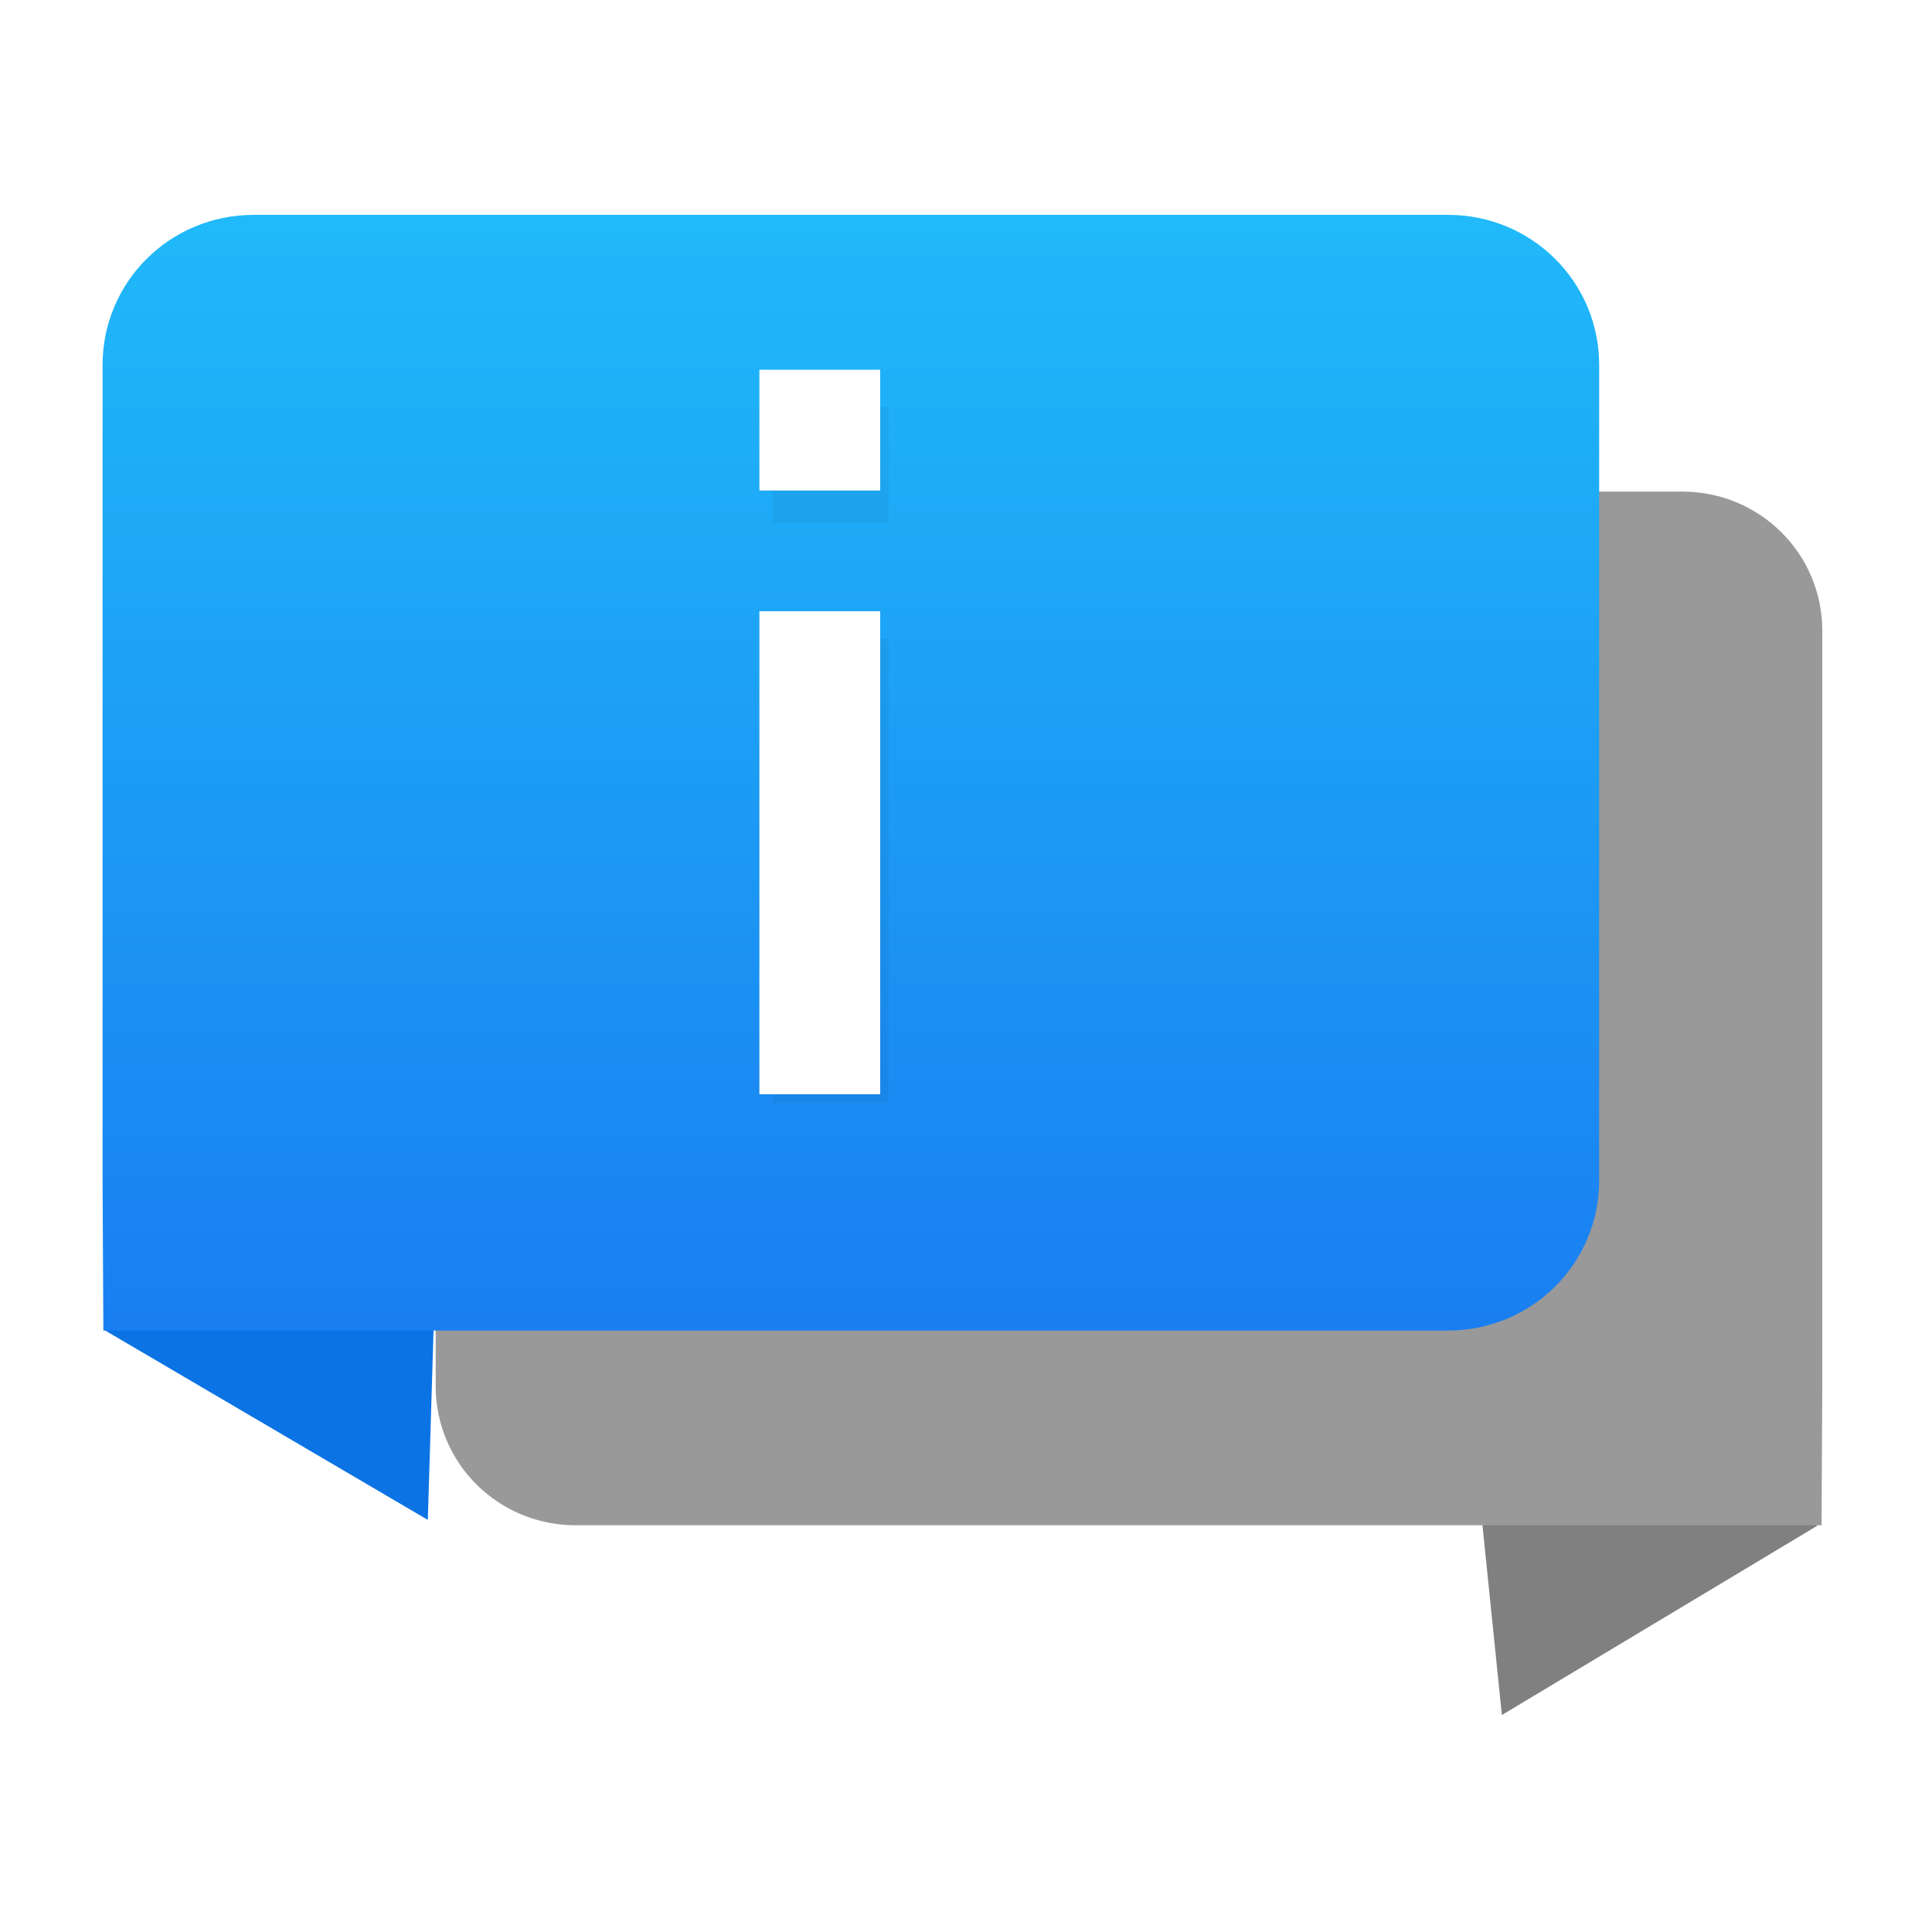 <?xml version="1.0" encoding="UTF-8" standalone="no"?>
<!-- Created with Inkscape (http://www.inkscape.org/) -->

<svg
   xmlns:dc="http://purl.org/dc/elements/1.1/"
   xmlns:cc="http://creativecommons.org/ns#"
   xmlns:rdf="http://www.w3.org/1999/02/22-rdf-syntax-ns#"
   xmlns:svg="http://www.w3.org/2000/svg"
   xmlns="http://www.w3.org/2000/svg"
   xmlns:xlink="http://www.w3.org/1999/xlink"
   xmlns:sodipodi="http://sodipodi.sourceforge.net/DTD/sodipodi-0.dtd"
   xmlns:inkscape="http://www.inkscape.org/namespaces/inkscape"
   width="64"
   version="1.1"
   height="64"
   id="svg2"
   inkscape:version="0.91 r13725"
   sodipodi:docname="dialog-information.svg">
  <sodipodi:namedview
     pagecolor="#ffffff"
     bordercolor="#666666"
     borderopacity="1"
     objecttolerance="10"
     gridtolerance="10"
     guidetolerance="10"
     inkscape:pageopacity="0"
     inkscape:pageshadow="2"
     inkscape:window-width="1366"
     inkscape:window-height="700"
     id="namedview23"
     showgrid="false"
     inkscape:zoom="5.2149125"
     inkscape:cx="-9.2985645"
     inkscape:cy="46.534566"
     inkscape:window-x="0"
     inkscape:window-y="0"
     inkscape:window-maximized="1"
     inkscape:current-layer="layer1" />
  <defs
     id="defs3811">
    <linearGradient
       inkscape:collect="always"
       xlink:href="#linearGradient4143"
       id="linearGradient4182"
       x1="638.294"
       y1="237.634"
       x2="638.294"
       y2="110.307"
       gradientUnits="userSpaceOnUse"
       gradientTransform="translate(-100.09,34.516)" />
    <linearGradient
       id="linearGradient4143"
       inkscape:collect="always">
      <stop
         id="stop4145"
         style="stop-color:#197cf1" />
      <stop
         id="stop4147"
         style="stop-color:#20bcfa"
         offset="1" />
    </linearGradient>
    <filter
       inkscape:collect="always"
       style="color-interpolation-filters:sRGB"
       id="filter4224"
       x="-0.126"
       width="1.252"
       y="-0.021"
       height="1.042">
      <feGaussianBlur
         inkscape:collect="always"
         stdDeviation="0.19"
         id="feGaussianBlur4226" />
    </filter>
  </defs>
  <g
     inkscape:label="Layer 1"
     inkscape:groupmode="layer"
     id="layer1"
     transform="matrix(1 0 0 1 -736.857 -157.934)">
    <g
       id="g4218"
       transform="matrix(0.313,0,0,0.313,559.553,118.274)">
      <path
         transform="matrix(1.081,0,0,0.926,-170.002,53.7)"
         inkscape:transform-center-y="0.88156514"
         inkscape:transform-center-x="-4.9772045"
         d="m 828.326,274.859 -1.649,-18.799 -1.649,-18.799 17.105,7.971 17.105,7.971 -15.456,10.828 z"
         inkscape:randomized="0"
         inkscape:rounded="0"
         inkscape:flatsided="false"
         sodipodi:arg2="3.0540894"
         sodipodi:arg1="2.0068919"
         sodipodi:r2="10.895234"
         sodipodi:r1="21.790468"
         sodipodi:cy="255.10773"
         sodipodi:cx="837.53003"
         sodipodi:sides="3"
         id="path4174"
         style="opacity:1;fill:#808080;fill-opacity:0.996"
         sodipodi:type="star" />
      <path
         transform="matrix(0.987,0,0,0.94,-91.058,48.552)"
         inkscape:transform-center-y="-1.2257619"
         inkscape:transform-center-x="-0.95237248"
         d="m 712.061,254.273 -17.309,-10.668 -17.309,-10.668 17.893,-9.657 17.893,-9.657 -0.584,20.324 z"
         inkscape:randomized="0"
         inkscape:rounded="0"
         inkscape:flatsided="false"
         sodipodi:arg2="2.1231065"
         sodipodi:arg1="1.0759089"
         sodipodi:r2="11.738923"
         sodipodi:r1="23.477844"
         sodipodi:cy="233.61156"
         sodipodi:cx="700.91071"
         sodipodi:sides="3"
         id="path4167"
         style="opacity:1;fill:#0c73e4;fill-opacity:1"
         sodipodi:type="star" />
      <path
         style="opacity:1;fill:#999999;fill-opacity:1"
         d="m 744.504,178.737 -117.103,0 c -8.213,0 -14.824,6.566 -14.824,14.723 l 0,79.953 c 0,8.156 6.612,14.723 14.824,14.723 l 131.849,0 0.078,-14.723 0,-79.953 c 0,-8.156 -6.612,-14.723 -14.824,-14.723 z"
         id="path4165"
         inkscape:connector-curvature="0"
         sodipodi:nodetypes="sssssccss" />
      <path
         sodipodi:nodetypes="sssssccss"
         inkscape:connector-curvature="0"
         id="rect4162"
         d="m 593.322,149.449 126.392,0 c 8.864,0 16,7.087 16,15.891 l 0,86.295 c 0,8.803 -7.136,15.891 -16,15.891 l -142.308,0 -0.084,-15.891 0,-86.295 c 0,-8.803 7.136,-15.891 16,-15.891 z"
         style="opacity:1;fill:url(#linearGradient4182);fill-opacity:1.0" />
    </g>
    <path
       inkscape:connector-curvature="0"
       style="opacity:0.209;fill:#000000;filter:url(#filter4224)"
       id="path4214"
       d="m 762.68,171.567 0,3.616 3.616,0 0,-3.616 z m 0,7.233 0,14.466 3.616,0 0,-14.466 z"
       transform="matrix(1.061,0,0,1.061,-46.75,-10.607)" />
    <path
       d="m 762.013,170.182 0,4 4,0 0,-4 z m 0,8 0,16 4,0 0,-16 z"
       id="rect4133-5-2"
       style="fill:#ffffff"
       inkscape:connector-curvature="0" />
  </g>
</svg>
